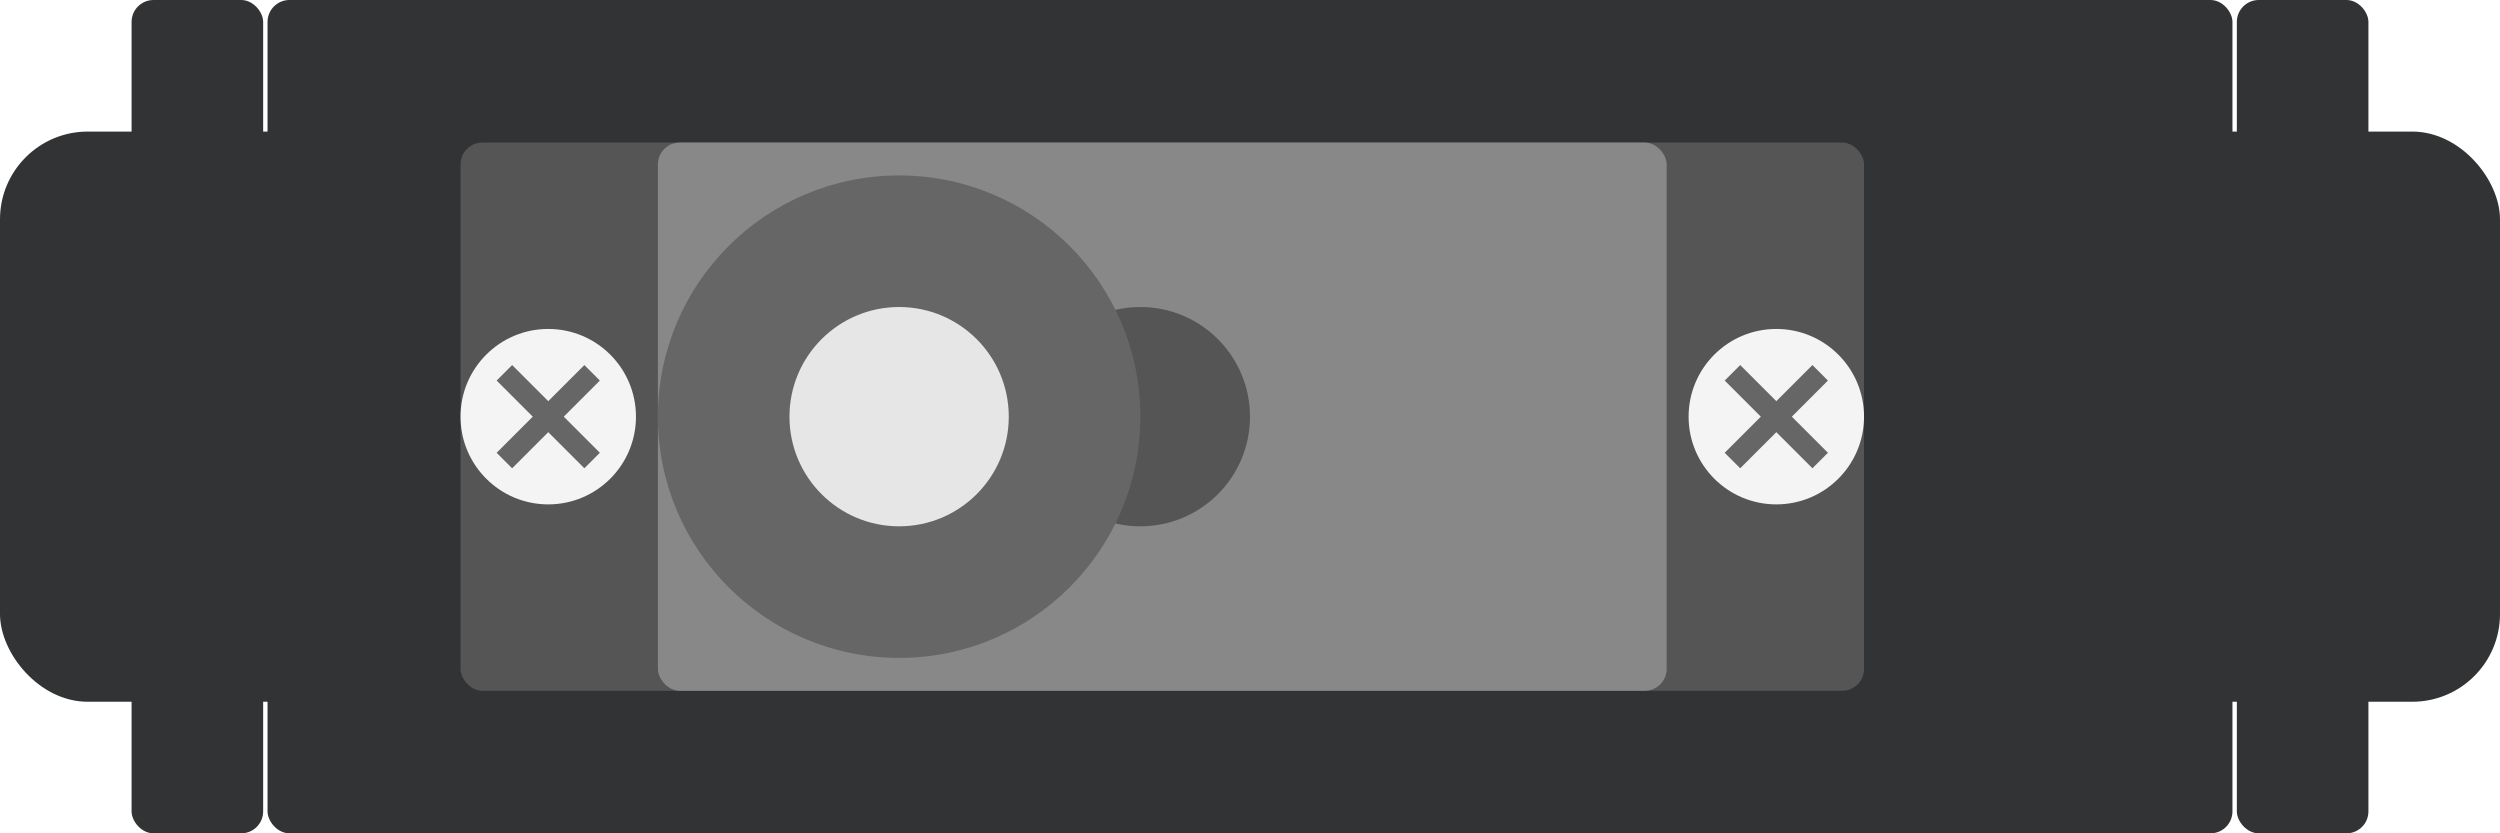 <?xml version="1.0" encoding="utf-8"?>
<svg version="1.1" class="object turn" xmlns="http://www.w3.org/2000/svg" xmlns:xlink="http://www.w3.org/1999/xlink" x="0px" y="0px"
	 viewBox="0 0 57 19" style="enable-background:new 0 0 57 19;" xml:space="preserve">
	<style type="text/css">
		.turn .st0{fill:#313334;}
		.turn .st1{fill:#888888;}
		.turn .st2{fill:#F4F4F4;}
		.turn .st3{fill:#555555;}
		.turn .st4{fill:#666666;}
		.turn .st5{fill:#E6E6E6;}
		.turn .st6{stroke:#666666;}
		.turn .st7{fill:#111;stroke:#111;}
	</style>
	<g class="group">
		<!-- clips -->
		<rect class="st0" x="0" 		y="3" 		width="10" 		height="13" rx="2"/>
		<rect class="st0" x="47" 		y="3"			width="10" 		height="13" rx="2"/>
		<!-- front plate -->
		<rect class="st0" x="6.1" 	y="0" 		width="44.8" 	height="19" rx="0.5"/>
		<!-- horizontal sides -->
		<rect class="st0" x="3" 		y="0" 		width="3" 		height="19" rx="0.5"/>
		<rect class="st0" x="51" 		y="0"			width="3" 		height="19" rx="0.5"/>
		<!-- servo -->
		<rect class="st3" x="10.5" 	y="3.25" 	width="32" 		height="12.5" rx="0.5"/>
		<rect class="st1" x="15" 		y="3.25"	width="23" 		height="12.5" rx="0.5"/>

		<circle class="st3" cx="26" 	cy="9.5" r="2.5"/>
		<circle class="st4" cx="20.5" cy="9.5" r="5.5"/>
		<circle class="st5" cx="20.5" cy="9.5" r="2.5"/>
		<!-- screws -->
		<circle class="st2" cx="12.5" cy="9.5" r="2"/>
		<circle class="st2" cx="40.5" cy="9.5" r="2"/>
		<!-- left cross -->
		<line class="st6" x1="11.5" y1="8.5" 	x2="13.5" y2="10.5" stroke-width="0.5" />
		<line class="st6" x1="11.5" y1="10.5" x2="13.5" y2="8.5" 	stroke-width="0.5" />
		<!-- right cross -->
		<line class="st6" x1="39.5" y1="10.5" x2="41.5" y2="8.5" 	stroke-width="0.5" />
		<line class="st6" x1="39.5" y1="8.5" 	x2="41.5" y2="10.5" stroke-width="0.5" />


	</g>
</svg>
